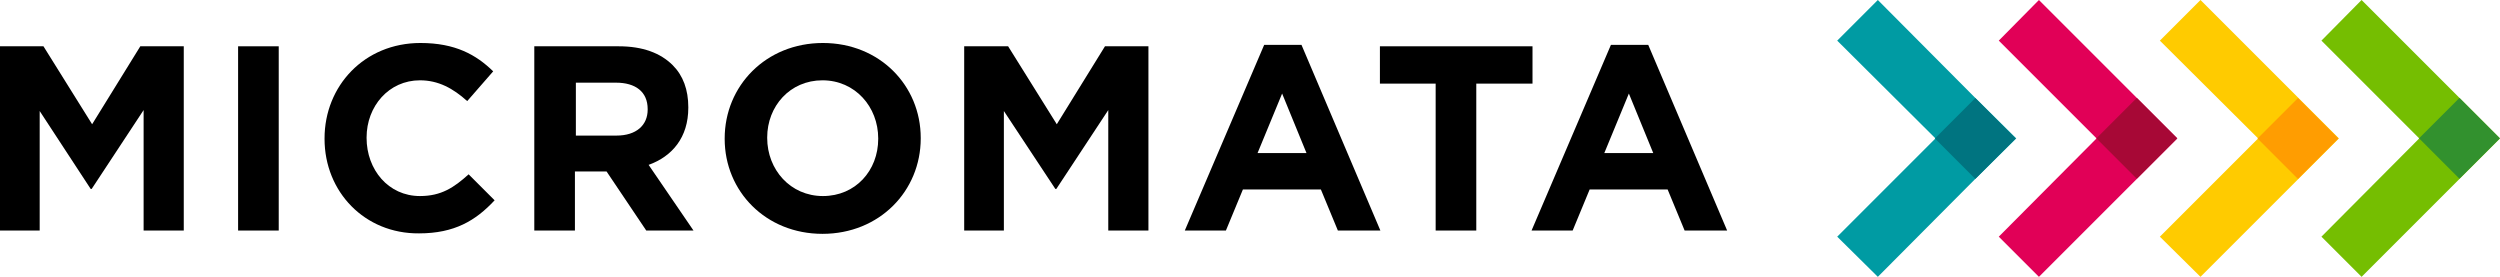 <?xml version="1.0" encoding="UTF-8" standalone="no"?>
<!-- Generator: Adobe Illustrator 21.0.0, SVG Export Plug-In . SVG Version: 6.00 Build 0)  -->

<svg
   xmlns:dc="http://purl.org/dc/elements/1.1/"
   xmlns:cc="http://creativecommons.org/ns#"
   xmlns:rdf="http://www.w3.org/1999/02/22-rdf-syntax-ns#"
   xmlns:svg="http://www.w3.org/2000/svg"
   xmlns="http://www.w3.org/2000/svg"
   xmlns:sodipodi="http://sodipodi.sourceforge.net/DTD/sodipodi-0.dtd"
   xmlns:inkscape="http://www.inkscape.org/namespaces/inkscape"
   version="1.1"
   id="Ebene_1"
   x="0px"
   y="0px"
   viewBox="0 0 529.2 58.6"
   xml:space="preserve"
   sodipodi:docname="MICROMATA_quer_RGB.svg"
   width="529.2"
   height="58.6"
   inkscape:version="0.92.2 5c3e80d, 2017-08-06"><defs
     id="defs43" /><sodipodi:namedview
     pagecolor="#ffffff"
     bordercolor="#666666"
     borderopacity="1"
     objecttolerance="10"
     gridtolerance="10"
     guidetolerance="10"
     inkscape:pageopacity="0"
     inkscape:pageshadow="2"
     inkscape:window-width="1088"
     inkscape:window-height="523"
     id="namedview41"
     showgrid="false"
     fit-margin-top="0"
     fit-margin-left="0"
     fit-margin-right="0"
     fit-margin-bottom="0"
     inkscape:zoom="0.52941176"
     inkscape:cx="265.1"
     inkscape:cy="29.450002"
     inkscape:window-x="0"
     inkscape:window-y="0"
     inkscape:window-maximized="0"
     inkscape:current-layer="Ebene_1" /><style
     type="text/css"
     id="style2">
	.st0{fill:#009BA3;}
	.st1{fill:#007480;}
	.st2{fill:#FFCB00;}
	.st3{fill:#75BE01;}
	.st4{fill:#32912E;}
	.st5{fill:#E10057;}
	.st6{fill:#A70836;}
	.st7{fill:#FF9D01;}
</style><polygon
     class="st0"
     points="459.1,59 438.4,38.2 429.8,46.8 450.6,67.5 429.8,88.3 438.4,96.8 459.1,76 459.1,76 467.7,67.5 459.1,59 "
     id="polygon4"
     style="fill:#009ba3"
     transform="translate(-40.9,-38.2)" /><rect
     x="-281.1"
     y="-322.348"
     transform="rotate(135.02)"
     class="st1"
     width="12.101"
     height="12.101"
     id="rect6"
     style="fill:#007480;stroke-width:1" /><g
     id="g26"
     transform="translate(-40.9,-38.2)"><path
       d="m 40.9,48 h 9.2 L 60.4,64.5 70.6,48 h 9.2 V 87 H 71.3 V 61.5 l -11,16.7 H 60.1 L 49.3,61.7 V 87 h -8.4 z"
       id="path8"
       inkscape:connector-curvature="0" /><path
       d="m 91.3,48 h 8.6 v 39 h -8.6 z"
       id="path10"
       inkscape:connector-curvature="0" /><path
       d="m 109.6,67.6 v -0.1 c 0,-11.1 8.4,-20.2 20.3,-20.2 7.4,0 11.8,2.5 15.4,6 l -5.5,6.3 c -3,-2.7 -6.1,-4.4 -10,-4.4 -6.6,0 -11.3,5.5 -11.3,12.1 v 0.1 c 0,6.7 4.6,12.3 11.3,12.3 4.5,0 7.2,-1.8 10.3,-4.6 l 5.5,5.5 c -4,4.3 -8.5,7 -16,7 -11.5,0.1 -20,-8.8 -20,-20 z"
       id="path12"
       inkscape:connector-curvature="0" /><path
       d="m 154.1,48 h 17.8 c 5,0 8.8,1.4 11.4,4 2.2,2.2 3.3,5.2 3.3,8.9 V 61 c 0,6.3 -3.4,10.3 -8.4,12.1 l 9.5,13.9 h -10 l -8.4,-12.5 h -6.7 V 87 H 154 V 48 Z m 17.3,18.9 c 4.2,0 6.6,-2.2 6.6,-5.5 v -0.1 c 0,-3.7 -2.6,-5.6 -6.7,-5.6 h -8.5 v 11.2 z"
       id="path14"
       inkscape:connector-curvature="0" /><path
       d="m 194.3,67.6 v -0.1 c 0,-11.1 8.7,-20.2 20.8,-20.2 12,0 20.7,9 20.7,20.1 v 0.1 c 0,11.1 -8.7,20.2 -20.8,20.2 -12,0 -20.7,-9 -20.7,-20.1 z m 32.5,0 v -0.1 c 0,-6.7 -4.9,-12.3 -11.8,-12.3 -6.9,0 -11.7,5.5 -11.7,12.1 v 0.1 c 0,6.7 4.9,12.3 11.8,12.3 6.9,0 11.7,-5.4 11.7,-12.1 z"
       id="path16"
       inkscape:connector-curvature="0" /><path
       d="m 245.1,48 h 9.2 L 264.6,64.5 274.8,48 h 9.2 v 39 h -8.5 V 61.5 l -11,16.7 h -0.2 L 253.4,61.7 V 87 H 245 V 48 Z"
       id="path18"
       inkscape:connector-curvature="0" /><path
       d="m 308.5,47.7 h 7.9 L 333.1,87 h -9 l -3.6,-8.7 H 304 l -3.6,8.7 h -8.7 z m 9,23 -5.2,-12.7 -5.2,12.6 h 10.4 z"
       id="path20"
       inkscape:connector-curvature="0" /><path
       d="M 344.8,55.9 H 333 V 48 h 32.3 v 7.9 H 353.4 V 87 h -8.6 z"
       id="path22"
       inkscape:connector-curvature="0" /><path
       d="m 381.9,47.7 h 7.9 L 406.5,87 h -9 l -3.6,-8.7 h -16.5 l -3.6,8.7 h -8.7 z m 9,23 -5.2,-12.7 -5.2,12.6 h 10.4 z"
       id="path24"
       inkscape:connector-curvature="0" /></g><polygon
     class="st2"
     points="518.9,67.5 498.1,88.3 506.7,96.8 536,67.5 506.7,38.2 498.1,46.8 "
     id="polygon28"
     style="fill:#ffcb00"
     transform="translate(-40.9,-38.2)" /><polygon
     class="st3"
     points="561.6,59 540.8,38.2 532.3,46.8 553,67.5 532.3,88.3 540.8,96.8 561.6,76 561.6,76 570.1,67.5 561.6,59 "
     id="polygon30"
     style="fill:#75be01"
     transform="translate(-40.9,-38.2)" /><rect
     x="-353.618"
     y="-394.767"
     transform="rotate(135.02)"
     class="st4"
     width="12.101"
     height="12.101"
     id="rect32"
     style="fill:#32912e;stroke-width:1" /><polygon
     class="st5"
     points="484.7,67.5 464,88.3 472.5,96.8 493.3,76 501.8,67.5 472.5,38.2 464,46.8 "
     id="polygon34"
     style="fill:#e10057"
     transform="translate(-40.9,-38.2)" /><rect
     x="-305.161"
     y="-346.616"
     transform="rotate(134.996)"
     class="st6"
     width="12.101"
     height="12.101"
     id="rect36"
     style="fill:#a70836;stroke-width:1" /><rect
     x="-329.255"
     y="-370.766"
     transform="rotate(134.996)"
     class="st7"
     width="12.101"
     height="12.101"
     id="rect38"
     style="fill:#ff9d01;stroke-width:1" /></svg>